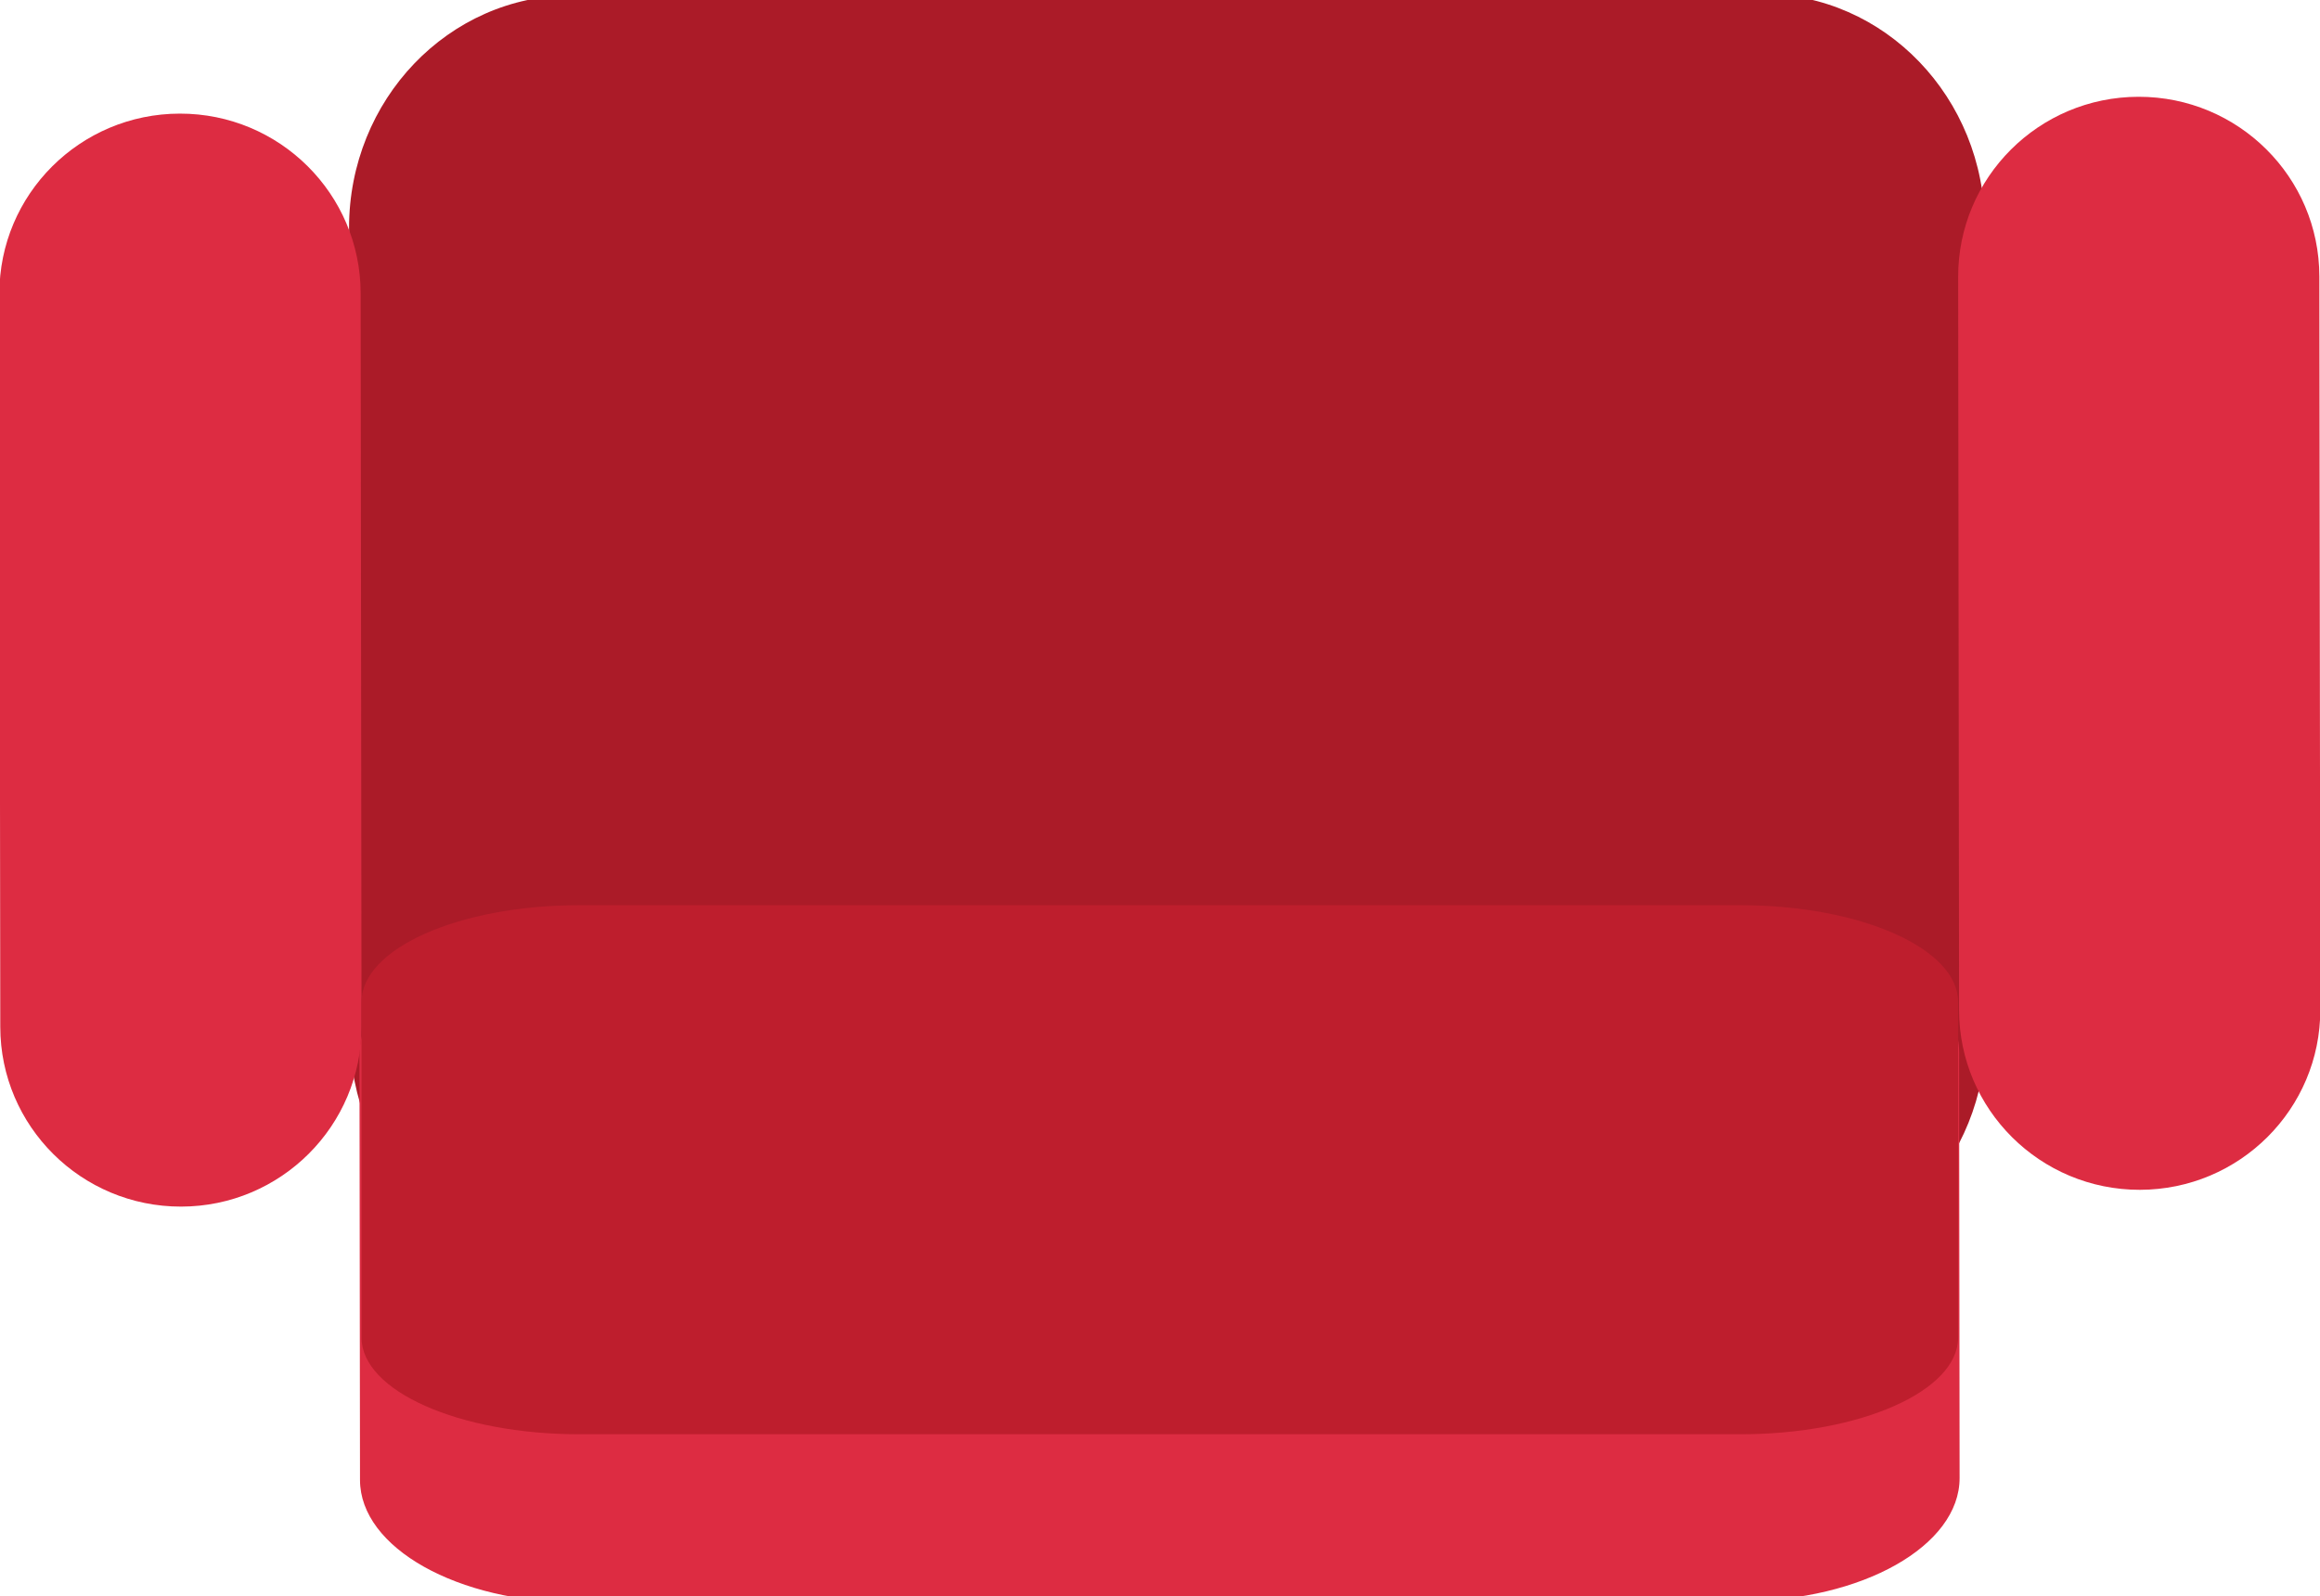<?xml version="1.0" encoding="utf-8"?>
<!-- Generator: Adobe Illustrator 16.0.0, SVG Export Plug-In . SVG Version: 6.00 Build 0)  -->
<!DOCTYPE svg PUBLIC "-//W3C//DTD SVG 1.1//EN" "http://www.w3.org/Graphics/SVG/1.1/DTD/svg11.dtd">
<svg version="1.1" id="Layer_1" xmlns="http://www.w3.org/2000/svg" xmlns:xlink="http://www.w3.org/1999/xlink" x="0px" y="0px"
	 width="93px" height="64px" viewBox="0 0 93 64" enable-background="new 0 0 93 64" xml:space="preserve">
<g>
	<g>
		<path fill="#AB1B28" d="M79.605,41.391c0.006,5.147-3.992,9.326-8.929,9.332l-47.691,0.061c-4.939,0.006-8.947-4.163-8.953-9.311
			l-0.04-32.325c-0.006-5.151,3.992-9.327,8.931-9.333l47.689-0.059c4.938-0.006,8.945,4.161,8.951,9.311L79.605,41.391z"/>
		<path fill="#DD2C42" d="M14.492,41.15c0.005,3.983-3.233,7.218-7.231,7.223l0,0c-4,0.005-7.245-3.221-7.25-7.204l-0.036-29.394
			C-0.03,7.792,3.208,4.56,7.208,4.555l0,0c3.998-0.005,7.244,3.219,7.249,7.203L14.492,41.15z"/>
		<path fill="#DD2C42" d="M93.012,40.479c0.004,3.981-3.232,7.215-7.232,7.221l0,0c-3.997,0.005-7.243-3.221-7.248-7.202
			L78.495,11.1c-0.005-3.984,3.233-7.215,7.231-7.22l0,0c3.998-0.005,7.244,3.219,7.248,7.202L93.012,40.479z"/>
		<path fill="#DD2C42" d="M78.553,59.251c0.004,2.722-3.908,4.929-8.736,4.937l-46.635,0.057c-4.83,0.007-8.748-2.191-8.751-4.913
			l-0.021-17.077c-0.003-2.719,3.909-4.93,8.739-4.938l46.635-0.057c4.83-0.007,8.746,2.196,8.75,4.914L78.553,59.251z"/>
	</g>
	<path fill="#BE1E2D" d="M78.494,53.621c0,2.145-3.908,3.879-8.729,3.879H23.221c-4.821,0-8.729-1.734-8.729-3.879V40.169
		c0-2.142,3.908-3.879,8.729-3.879h46.544c4.822,0,8.729,1.737,8.729,3.879L78.494,53.621L78.494,53.621z"/>
</g>
</svg>
